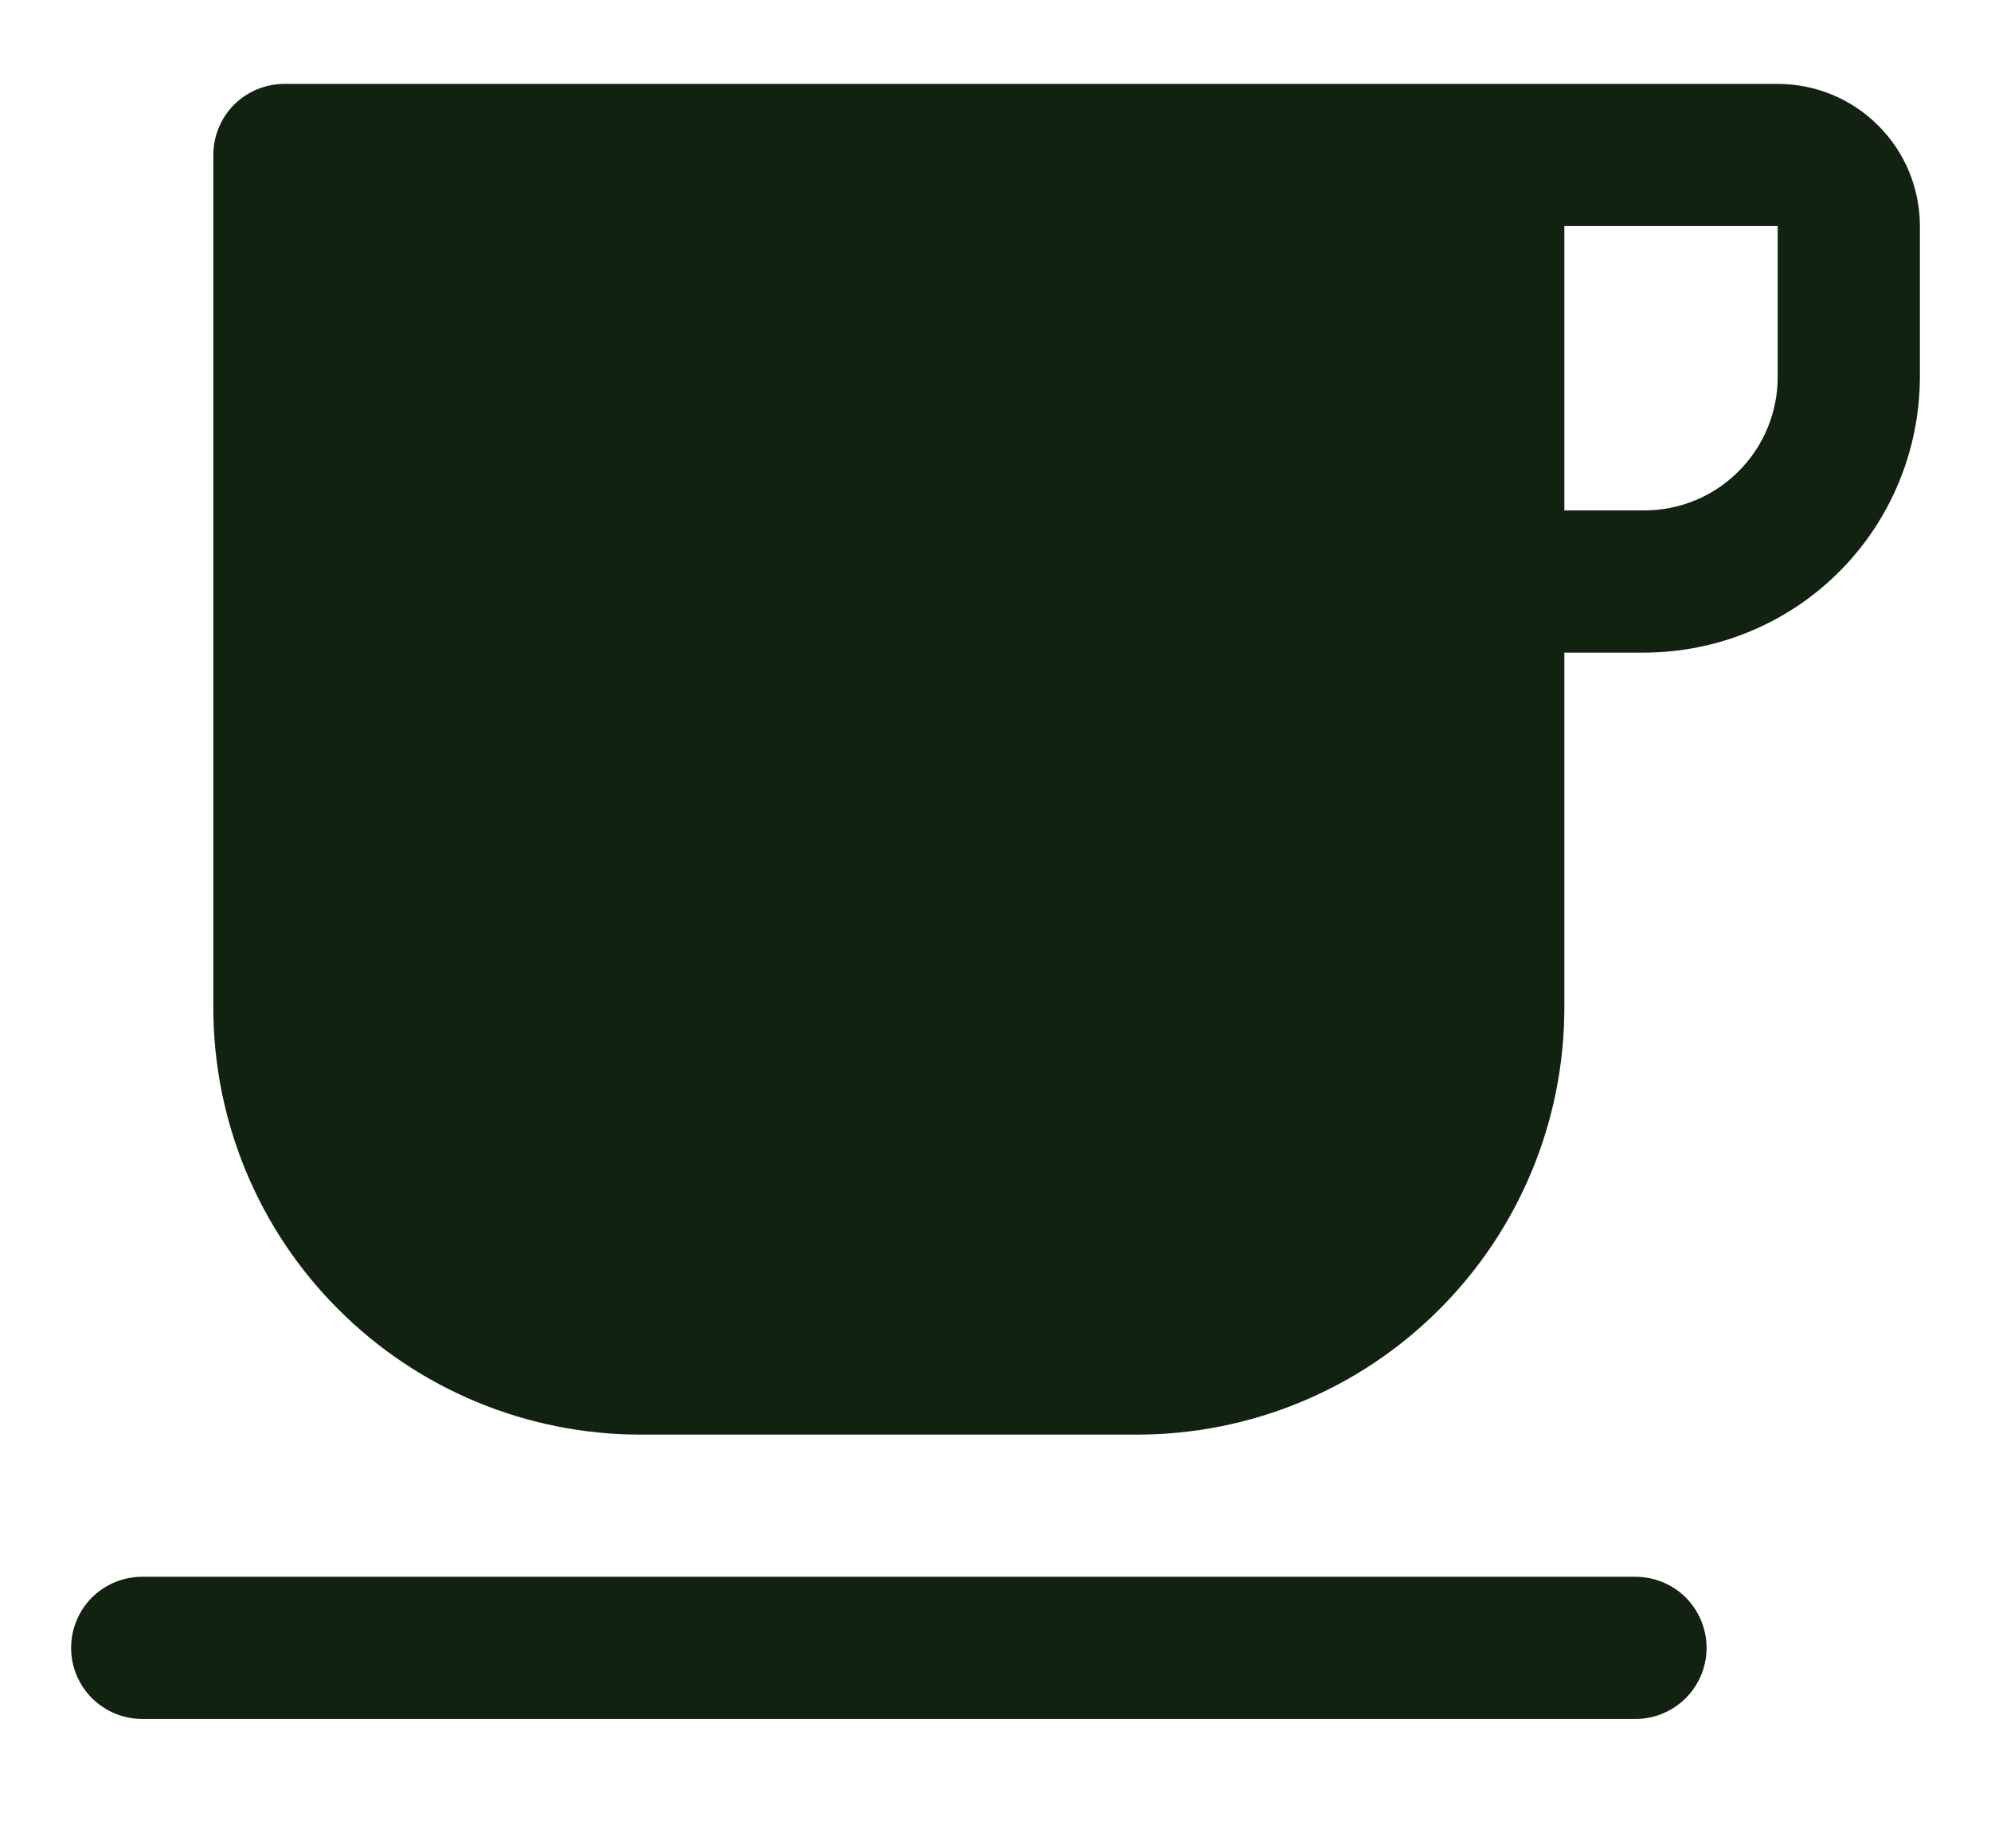 <svg width="14" height="13" viewBox="0 0 14 13" fill="none" xmlns="http://www.w3.org/2000/svg">
<path d="M12.5 0.59H2C1.867 0.59 1.74 0.643 1.646 0.736C1.553 0.83 1.5 0.957 1.5 1.09V7.09C1.501 7.885 1.817 8.648 2.38 9.21C2.942 9.773 3.705 10.089 4.5 10.09H8C8.795 10.089 9.558 9.773 10.12 9.21C10.683 8.648 10.999 7.885 11 7.09V4.59H11.562C12.076 4.589 12.569 4.385 12.932 4.022C13.295 3.659 13.499 3.166 13.5 2.652V1.59C13.5 1.325 13.395 1.07 13.207 0.883C13.02 0.695 12.765 0.59 12.5 0.59V0.59ZM12.5 2.652C12.5 2.901 12.401 3.139 12.225 3.315C12.05 3.491 11.811 3.59 11.562 3.59H11V1.59H12.5V2.652ZM11.5 11.09H1C0.867 11.09 0.74 11.143 0.646 11.236C0.553 11.33 0.5 11.457 0.5 11.59C0.5 11.723 0.553 11.85 0.646 11.943C0.74 12.037 0.867 12.09 1 12.09H11.5C11.633 12.09 11.76 12.037 11.854 11.943C11.947 11.85 12 11.723 12 11.59C12 11.457 11.947 11.33 11.854 11.236C11.76 11.143 11.633 11.09 11.5 11.09Z" fill="#112211"/>
</svg>
